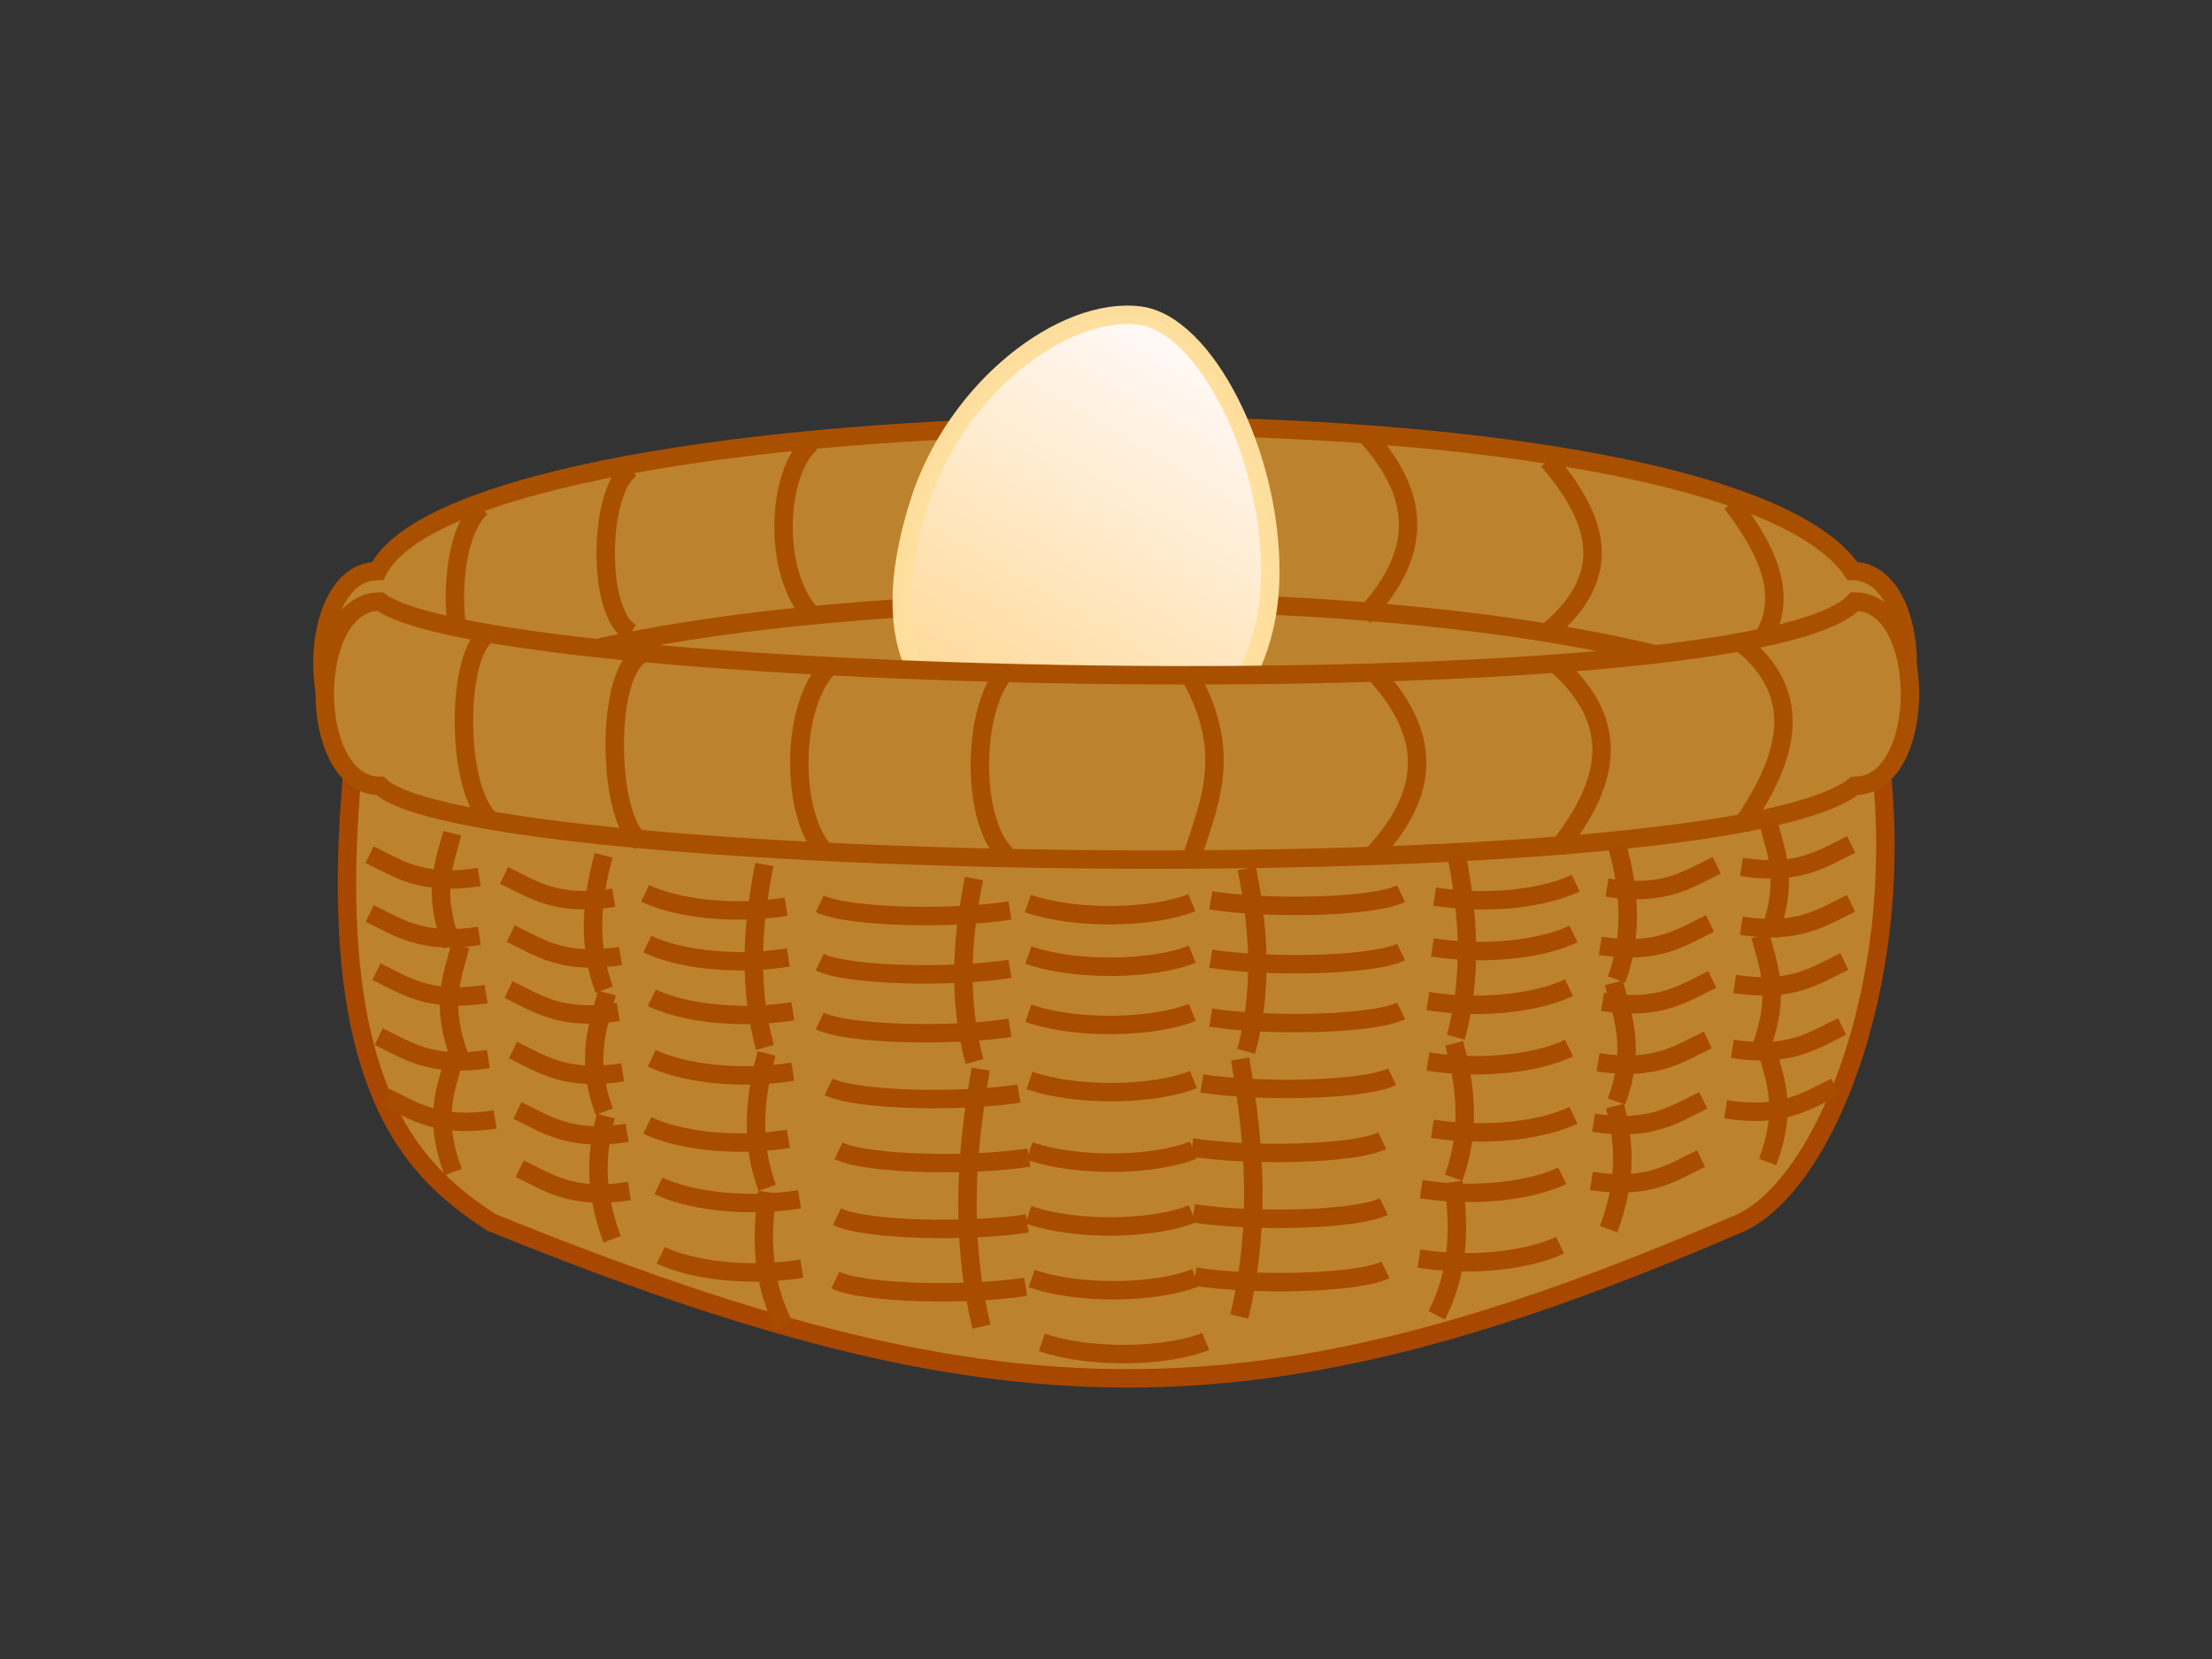 <?xml version="1.0" encoding="UTF-8" standalone="no"?>
<!-- Created with Inkscape (http://www.inkscape.org/) -->

<svg
   xmlns:dc="http://purl.org/dc/elements/1.1/"
   xmlns:cc="http://creativecommons.org/ns#"
   xmlns:rdf="http://www.w3.org/1999/02/22-rdf-syntax-ns#"
   xmlns:svg="http://www.w3.org/2000/svg"
   xmlns="http://www.w3.org/2000/svg"
   xmlns:xlink="http://www.w3.org/1999/xlink"
   xmlns:sodipodi="http://sodipodi.sourceforge.net/DTD/sodipodi-0.dtd"
   xmlns:inkscape="http://www.inkscape.org/namespaces/inkscape"
   width="453.543"
   height="340.157"
   id="svg2"
   sodipodi:version="0.32"
   inkscape:version="0.92.1 r15371"
   sodipodi:docname="籠と卵.svg"
   version="1.0">
  <rect width="100%" height="100%" fill="#333333" stroke="none"/>
  <defs
     id="defs4">
    <linearGradient
       inkscape:collect="always"
       id="linearGradient6112">
      <stop
         style="stop-color:#ffdb9d;stop-opacity:1;"
         offset="0"
         id="stop6108" />
      <stop
         style="stop-color:#fff8f5;stop-opacity:1"
         offset="1"
         id="stop6110" />
    </linearGradient>
    <linearGradient
       inkscape:collect="always"
       xlink:href="#linearGradient6112"
       id="linearGradient6114"
       x1="193.185"
       y1="17.27"
       x2="219.006"
       y2="-58.928"
       gradientUnits="userSpaceOnUse"
       gradientTransform="rotate(11.486,-430.54,139.062)" />
  </defs>
  <sodipodi:namedview
     id="base"
     pagecolor="#ffffff"
     bordercolor="#666666"
     borderopacity="1.0"
     inkscape:pageopacity="0.0"
     inkscape:pageshadow="2"
     inkscape:zoom="2.1785437"
     inkscape:cx="183.18497"
     inkscape:cy="213.26411"
     inkscape:document-units="mm"
     inkscape:current-layer="layer1"
     inkscape:window-width="1722"
     inkscape:window-height="1359"
     inkscape:window-x="830"
     inkscape:window-y="5"
     width="12.8cm"
     height="9.6cm"
     units="cm"
     showgrid="true"
     grid_units="mm"
     inkscape:object-paths="false"
     inkscape:grid-points="true"
     inkscape:grid-bbox="true"
     inkscape:guide-points="true"
     showguides="true"
     inkscape:guide-bbox="true"
     inkscape:snap-global="false"
     inkscape:window-maximized="0">
    <sodipodi:guide
       orientation="vertical"
       position="56.477"
       id="guide3573"
       inkscape:locked="false" />
    <sodipodi:guide
       orientation="horizontal"
       position="11.036"
       id="guide3579"
       inkscape:locked="false" />
    <sodipodi:guide
       orientation="horizontal"
       position="24.019"
       id="guide3886"
       inkscape:locked="false" />
    <sodipodi:guide
       orientation="horizontal"
       position="285.628"
       id="guide3988"
       inkscape:locked="false" />
    <sodipodi:guide
       orientation="horizontal"
       position="303.156"
       id="guide4081"
       inkscape:locked="false" />
    <inkscape:grid
       id="GridFromPre046Settings"
       type="xygrid"
       originx="0px"
       originy="0px"
       spacingx="2mm"
       spacingy="2mm"
       color="#3f3fff"
       empcolor="#3f3fff"
       opacity="0.15"
       empopacity="0.38"
       empspacing="5" />
  </sodipodi:namedview>
  <g
     inkscape:label="Layer 1"
     inkscape:groupmode="layer"
     id="layer1">
    <ellipse
       style="opacity:1;fill:#bd822d;fill-opacity:1;stroke:#a84c00;stroke-width:3.78;stroke-linecap:round;stroke-linejoin:round;stroke-miterlimit:4;stroke-dasharray:none;stroke-dashoffset:0;stroke-opacity:1;paint-order:markers stroke fill"
       id="path5991"
       cx="229.152"
       cy="152.428"
       rx="151.253"
       ry="56.477" />
    <g
       id="g5481"
       transform="translate(-6.394,284.463)">
      <path
         sodipodi:nodetypes="ccccc"
         inkscape:connector-curvature="0"
         id="path5267-2"
         d="m 83.838,-167.384 c 18.729,-37.597 274.126,-41.776 302.362,0 15.118,0 15.118,37.795 0,37.795 -22.582,-41.787 -280.651,-42.267 -302.362,0 -15.118,0 -15.118,-37.795 0,-37.795 z"
         style="fill:#bd822d;fill-opacity:1;stroke:#a95000;stroke-width:3.78;stroke-linecap:butt;stroke-linejoin:miter;stroke-miterlimit:4;stroke-dasharray:none;stroke-opacity:1" />
      <path
         sodipodi:nodetypes="cc"
         inkscape:connector-curvature="0"
         id="path5269-4"
         d="m 105.463,-145.619 c -7.206,-1.131 -8.127,-28.437 -0.325,-34.794"
         style="fill:#bd822d;fill-opacity:1;stroke:#a95000;stroke-width:3.78;stroke-linecap:butt;stroke-linejoin:miter;stroke-miterlimit:4;stroke-dasharray:none;stroke-opacity:1" />
      <path
         sodipodi:nodetypes="cc"
         inkscape:connector-curvature="0"
         id="path5271-3"
         d="m 135.861,-154.707 c -7.336,-3.907 -6.728,-29.672 0,-33.706"
         style="fill:#bd822d;fill-opacity:1;stroke:#a95000;stroke-width:3.78;stroke-linecap:butt;stroke-linejoin:miter;stroke-miterlimit:4;stroke-dasharray:none;stroke-opacity:1" />
      <path
         sodipodi:nodetypes="cc"
         inkscape:connector-curvature="0"
         id="path5271-6-1"
         d="m 172.651,-158.585 c -7.867,-8.479 -7.052,-28.934 0,-35.017"
         style="fill:#bd822d;fill-opacity:1;stroke:#a95000;stroke-width:3.78;stroke-linecap:butt;stroke-linejoin:miter;stroke-miterlimit:4;stroke-dasharray:none;stroke-opacity:1" />
      <path
         sodipodi:nodetypes="cc"
         inkscape:connector-curvature="0"
         id="path5271-2-4"
         d="m 205.81,-159.81 c -6.525,-7.565 -6.732,-30.122 0,-36.878"
         style="fill:#bd822d;fill-opacity:1;stroke:#a95000;stroke-width:3.78;stroke-linecap:butt;stroke-linejoin:miter;stroke-miterlimit:4;stroke-dasharray:none;stroke-opacity:1" />
      <path
         sodipodi:nodetypes="cc"
         inkscape:connector-curvature="0"
         id="path5271-5-7"
         d="m 248.539,-162.051 c 7.011,-14.587 2.675,-23.929 0,-34.038"
         style="fill:#bd822d;fill-opacity:1;stroke:#a95000;stroke-width:3.78;stroke-linecap:butt;stroke-linejoin:miter;stroke-miterlimit:4;stroke-dasharray:none;stroke-opacity:1" />
      <path
         sodipodi:nodetypes="cc"
         inkscape:connector-curvature="0"
         id="path5271-7-3"
         d="m 286.008,-158.013 c 13.818,-14.572 10.309,-26.67 0,-37.795"
         style="fill:#bd822d;fill-opacity:1;stroke:#a95000;stroke-width:3.78;stroke-linecap:butt;stroke-linejoin:miter;stroke-miterlimit:4;stroke-dasharray:none;stroke-opacity:1" />
      <path
         sodipodi:nodetypes="cc"
         inkscape:connector-curvature="0"
         id="path5271-68-5"
         d="m 323.826,-155.021 c 14.057,-11.671 10.035,-23.343 0,-35.014"
         style="fill:#bd822d;fill-opacity:1;stroke:#a95000;stroke-width:3.78;stroke-linecap:butt;stroke-linejoin:miter;stroke-miterlimit:4;stroke-dasharray:none;stroke-opacity:1" />
      <path
         sodipodi:nodetypes="cc"
         inkscape:connector-curvature="0"
         id="path5271-8-2"
         d="m 361.465,-147.213 c 15.428,-10.934 7.19,-24.583 0,-34.082"
         style="fill:#bd822d;fill-opacity:1;stroke:#a95000;stroke-width:3.78;stroke-linecap:butt;stroke-linejoin:miter;stroke-miterlimit:4;stroke-dasharray:none;stroke-opacity:1" />
    </g>
    <path
       style="fill:#bd822d;fill-opacity:1;stroke:#a84700;stroke-width:3.78;stroke-linecap:butt;stroke-linejoin:miter;stroke-miterlimit:4;stroke-dasharray:none;stroke-opacity:1"
       d="m 72.705,153.85 c -7.511,71.314 13.729,87.162 27.914,96.724 103.811,42.217 156.914,43.002 255.118,0.649 17.577,-6.621 35.244,-48.549 29.861,-94.777"
       id="path5483"
       inkscape:connector-curvature="0"
       sodipodi:nodetypes="cccc" />
    <path
       style="opacity:1;fill:url(#linearGradient6114);fill-opacity:1;stroke:#ffdf9d;stroke-width:3.78;stroke-linecap:round;stroke-linejoin:round;stroke-miterlimit:4;stroke-dasharray:none;stroke-dashoffset:0;stroke-opacity:0.99;paint-order:markers stroke fill"
       d="m 260.459,117.685 c -0.242,29.958 -24.157,44.29 -45.264,38.345 -20.163,-5.679 -38.212,-16.547 -26.709,-52.97 7.401,-23.434 29.576,-40.39 45.264,-38.345 13.247,1.727 26.908,28.21 26.709,52.97 z"
       id="path6097"
       inkscape:connector-curvature="0"
       sodipodi:nodetypes="sssss" />
    <g
       id="g5377"
       transform="translate(2.328,236.725)">
      <path
         sodipodi:nodetypes="ccccc"
         inkscape:connector-curvature="0"
         id="path5267"
         d="m 75.591,-75.591 c 18.729,17.975 274.126,22.228 302.362,0 15.118,0 15.118,-37.795 0,-37.795 -20.991,22.693 -278.583,17.453 -302.362,0 -15.118,0 -15.118,37.795 0,37.795 z"
         style="fill:#bd822d;fill-opacity:1;stroke:#a95000;stroke-width:3.78;stroke-linecap:butt;stroke-linejoin:miter;stroke-miterlimit:4;stroke-dasharray:none;stroke-opacity:1" />
      <path
         sodipodi:nodetypes="cc"
         inkscape:connector-curvature="0"
         id="path5269"
         d="m 98.592,-106.963 c -7.206,1.25 -8.127,31.421 -0.325,38.444"
         style="fill:#bd822d;fill-opacity:1;stroke:#a95000;stroke-width:3.78;stroke-linecap:butt;stroke-linejoin:miter;stroke-miterlimit:4;stroke-dasharray:none;stroke-opacity:1" />
      <path
         sodipodi:nodetypes="cc"
         inkscape:connector-curvature="0"
         id="path5271"
         d="m 128.991,-102.487 c -7.336,4.437 -6.728,33.701 0,38.282"
         style="fill:#bd822d;fill-opacity:1;stroke:#a95000;stroke-width:3.78;stroke-linecap:butt;stroke-linejoin:miter;stroke-miterlimit:4;stroke-dasharray:none;stroke-opacity:1" />
      <path
         sodipodi:nodetypes="cc"
         inkscape:connector-curvature="0"
         id="path5271-6"
         d="m 167.158,-99.555 c -7.867,9.152 -7.052,31.23 0,37.795"
         style="fill:#bd822d;fill-opacity:1;stroke:#a95000;stroke-width:3.78;stroke-linecap:butt;stroke-linejoin:miter;stroke-miterlimit:4;stroke-dasharray:none;stroke-opacity:1" />
      <path
         sodipodi:nodetypes="cc"
         inkscape:connector-curvature="0"
         id="path5271-2"
         d="m 203.997,-99.231 c -7.104,7.753 -7.33,30.871 0,37.795"
         style="fill:#bd822d;fill-opacity:1;stroke:#a95000;stroke-width:3.78;stroke-linecap:butt;stroke-linejoin:miter;stroke-miterlimit:4;stroke-dasharray:none;stroke-opacity:1" />
      <path
         sodipodi:nodetypes="cc"
         inkscape:connector-curvature="0"
         id="path5271-5"
         d="m 241.81,-97.932 c 8.997,16.197 3.433,26.57 0,37.795"
         style="fill:#bd822d;fill-opacity:1;stroke:#a95000;stroke-width:3.78;stroke-linecap:butt;stroke-linejoin:miter;stroke-miterlimit:4;stroke-dasharray:none;stroke-opacity:1" />
      <path
         sodipodi:nodetypes="cc"
         inkscape:connector-curvature="0"
         id="path5271-7"
         d="m 279.137,-99.191 c 13.818,14.572 10.309,26.67 0,37.795"
         style="fill:#bd822d;fill-opacity:1;stroke:#a95000;stroke-width:3.78;stroke-linecap:butt;stroke-linejoin:miter;stroke-miterlimit:4;stroke-dasharray:none;stroke-opacity:1" />
      <path
         sodipodi:nodetypes="cc"
         inkscape:connector-curvature="0"
         id="path5271-68"
         d="m 316.955,-100.352 c 14.057,12.598 10.035,25.197 0,37.795"
         style="fill:#bd822d;fill-opacity:1;stroke:#a95000;stroke-width:3.78;stroke-linecap:butt;stroke-linejoin:miter;stroke-miterlimit:4;stroke-dasharray:none;stroke-opacity:1" />
      <path
         sodipodi:nodetypes="cc"
         inkscape:connector-curvature="0"
         id="path5271-8"
         d="m 354.595,-104.942 c 15.428,12.125 7.19,27.261 0,37.795"
         style="fill:#bd822d;fill-opacity:1;stroke:#a95000;stroke-width:3.78;stroke-linecap:butt;stroke-linejoin:miter;stroke-miterlimit:4;stroke-dasharray:none;stroke-opacity:1" />
    </g>
    <path
       style="fill:none;stroke:#a84c00;stroke-width:3.78;stroke-linecap:butt;stroke-linejoin:miter;stroke-miterlimit:4;stroke-dasharray:none;stroke-opacity:1"
       d="m 75.771,175.238 c 5.864,2.837 10.763,6.446 22.492,4.59"
       id="path5485"
       inkscape:connector-curvature="0"
       sodipodi:nodetypes="cc" />
    <path
       style="fill:none;stroke:#a84c00;stroke-width:3.78;stroke-linecap:butt;stroke-linejoin:miter;stroke-miterlimit:4;stroke-dasharray:none;stroke-opacity:1"
       d="m 75.806,187.293 c 5.864,2.836 10.763,6.445 22.492,4.59"
       id="path5485-6"
       inkscape:connector-curvature="0"
       sodipodi:nodetypes="cc" />
    <path
       style="fill:none;stroke:#a84c00;stroke-width:3.78;stroke-linecap:butt;stroke-linejoin:miter;stroke-miterlimit:4;stroke-dasharray:none;stroke-opacity:1"
       d="m 77.183,199.227 c 5.864,2.837 10.763,6.446 22.492,4.59"
       id="path5485-9"
       inkscape:connector-curvature="0"
       sodipodi:nodetypes="cc" />
    <path
       style="fill:none;stroke:#a84c00;stroke-width:3.78;stroke-linecap:butt;stroke-linejoin:miter;stroke-miterlimit:4;stroke-dasharray:none;stroke-opacity:1"
       d="m 77.642,212.539 c 5.864,2.836 10.763,6.445 22.492,4.59"
       id="path5485-0"
       inkscape:connector-curvature="0"
       sodipodi:nodetypes="cc" />
    <path
       style="fill:none;stroke:#a84c00;stroke-width:3.78;stroke-linecap:butt;stroke-linejoin:miter;stroke-miterlimit:4;stroke-dasharray:none;stroke-opacity:1"
       d="m 103.347,179.489 c 5.864,2.836 10.763,6.445 22.492,4.59"
       id="path5485-1"
       inkscape:connector-curvature="0"
       sodipodi:nodetypes="cc" />
    <path
       style="fill:none;stroke:#a84c00;stroke-width:3.78;stroke-linecap:butt;stroke-linejoin:miter;stroke-miterlimit:4;stroke-dasharray:none;stroke-opacity:1"
       d="m 104.724,191.424 c 5.864,2.836 10.763,6.445 22.492,4.59"
       id="path5485-4"
       inkscape:connector-curvature="0"
       sodipodi:nodetypes="cc" />
    <path
       style="fill:none;stroke:#a84c00;stroke-width:3.78;stroke-linecap:butt;stroke-linejoin:miter;stroke-miterlimit:4;stroke-dasharray:none;stroke-opacity:1"
       d="m 104.265,202.899 c 5.864,2.837 10.763,6.446 22.492,4.59"
       id="path5485-8"
       inkscape:connector-curvature="0"
       sodipodi:nodetypes="cc" />
    <path
       style="fill:none;stroke:#a84c00;stroke-width:3.78;stroke-linecap:butt;stroke-linejoin:miter;stroke-miterlimit:4;stroke-dasharray:none;stroke-opacity:1"
       d="m 105.183,215.293 c 5.864,2.837 10.763,6.446 22.492,4.59"
       id="path5485-19"
       inkscape:connector-curvature="0"
       sodipodi:nodetypes="cc" />
    <path
       style="fill:none;stroke:#a84c00;stroke-width:3.78;stroke-linecap:butt;stroke-linejoin:miter;stroke-miterlimit:4;stroke-dasharray:none;stroke-opacity:1"
       d="m 106.101,227.687 c 5.864,2.837 10.763,6.446 22.492,4.59"
       id="path5485-11"
       inkscape:connector-curvature="0"
       sodipodi:nodetypes="cc" />
    <path
       style="fill:none;stroke:#a84c00;stroke-width:3.78;stroke-linecap:butt;stroke-linejoin:miter;stroke-miterlimit:4;stroke-dasharray:none;stroke-opacity:1"
       d="m 106.56,239.621 c 5.864,2.837 10.763,6.446 22.492,4.59"
       id="path5485-89"
       inkscape:connector-curvature="0"
       sodipodi:nodetypes="cc" />
    <path
       style="fill:none;stroke:#a84c00;stroke-width:3.78;stroke-linecap:butt;stroke-linejoin:miter;stroke-miterlimit:4;stroke-dasharray:none;stroke-opacity:1"
       d="m 79.019,224.932 c 5.864,2.837 10.763,6.445 22.492,4.59"
       id="path5485-5"
       inkscape:connector-curvature="0"
       sodipodi:nodetypes="cc" />
    <path
       style="fill:none;stroke:#a84c00;stroke-width:3.78;stroke-linecap:butt;stroke-linejoin:miter;stroke-miterlimit:4;stroke-dasharray:none;stroke-opacity:1"
       d="m 132.265,183.161 c 5.864,2.836 17.189,4.609 28.918,2.754"
       id="path5485-87"
       inkscape:connector-curvature="0"
       sodipodi:nodetypes="cc" />
    <path
       style="fill:none;stroke:#a84c00;stroke-width:3.78;stroke-linecap:butt;stroke-linejoin:miter;stroke-miterlimit:4;stroke-dasharray:none;stroke-opacity:1"
       d="m 132.724,193.573 c 5.864,2.837 17.189,4.609 28.918,2.754"
       id="path5485-87-9"
       inkscape:connector-curvature="0"
       sodipodi:nodetypes="cc" />
    <path
       style="fill:none;stroke:#a84c00;stroke-width:3.78;stroke-linecap:butt;stroke-linejoin:miter;stroke-miterlimit:4;stroke-dasharray:none;stroke-opacity:1"
       d="m 133.642,204.59 c 5.864,2.836 17.189,4.609 28.918,2.754"
       id="path5485-87-0"
       inkscape:connector-curvature="0"
       sodipodi:nodetypes="cc" />
    <path
       style="fill:none;stroke:#a84c00;stroke-width:3.78;stroke-linecap:butt;stroke-linejoin:miter;stroke-miterlimit:4;stroke-dasharray:none;stroke-opacity:1"
       d="m 133.642,216.983 c 5.864,2.836 17.189,4.609 28.918,2.754"
       id="path5485-87-96"
       inkscape:connector-curvature="0"
       sodipodi:nodetypes="cc" />
    <path
       style="fill:none;stroke:#a84c00;stroke-width:3.78;stroke-linecap:butt;stroke-linejoin:miter;stroke-miterlimit:4;stroke-dasharray:none;stroke-opacity:1"
       d="m 132.724,230.754 c 5.864,2.837 17.189,4.609 28.918,2.754"
       id="path5485-87-7"
       inkscape:connector-curvature="0"
       sodipodi:nodetypes="cc" />
    <path
       style="fill:none;stroke:#a84c00;stroke-width:3.78;stroke-linecap:butt;stroke-linejoin:miter;stroke-miterlimit:4;stroke-dasharray:none;stroke-opacity:1"
       d="m 135.019,243.148 c 5.864,2.836 17.189,4.609 28.918,2.754"
       id="path5485-87-79"
       inkscape:connector-curvature="0"
       sodipodi:nodetypes="cc" />
    <path
       style="fill:none;stroke:#a84c00;stroke-width:3.78;stroke-linecap:butt;stroke-linejoin:miter;stroke-miterlimit:4;stroke-dasharray:none;stroke-opacity:1"
       d="m 135.478,257.377 c 5.864,2.836 17.189,4.609 28.918,2.754"
       id="path5485-87-4"
       inkscape:connector-curvature="0"
       sodipodi:nodetypes="cc" />
    <path
       style="fill:none;stroke:#a84c00;stroke-width:3.78;stroke-linecap:butt;stroke-linejoin:miter;stroke-miterlimit:4;stroke-dasharray:none;stroke-opacity:1"
       d="m 168.069,185.311 c 5.864,2.836 27.288,3.232 39.017,1.377"
       id="path5485-87-1"
       inkscape:connector-curvature="0"
       sodipodi:nodetypes="cc" />
    <path
       style="fill:none;stroke:#a84c00;stroke-width:3.78;stroke-linecap:butt;stroke-linejoin:miter;stroke-miterlimit:4;stroke-dasharray:none;stroke-opacity:1"
       d="m 168.069,197.274 c 5.864,2.836 27.288,3.232 39.017,1.377"
       id="path5485-87-1-6"
       inkscape:connector-curvature="0"
       sodipodi:nodetypes="cc" />
    <path
       style="fill:none;stroke:#a84c00;stroke-width:3.78;stroke-linecap:butt;stroke-linejoin:miter;stroke-miterlimit:4;stroke-dasharray:none;stroke-opacity:1"
       d="m 168.069,209.344 c 5.864,2.836 27.288,3.232 39.017,1.377"
       id="path5485-87-1-7"
       inkscape:connector-curvature="0"
       sodipodi:nodetypes="cc" />
    <path
       style="fill:none;stroke:#a84c00;stroke-width:3.78;stroke-linecap:butt;stroke-linejoin:miter;stroke-miterlimit:4;stroke-dasharray:none;stroke-opacity:1"
       d="m 169.905,222.845 c 5.864,2.836 27.288,3.232 39.017,1.377"
       id="path5485-87-1-4"
       inkscape:connector-curvature="0"
       sodipodi:nodetypes="cc" />
    <path
       style="fill:none;stroke:#a84c00;stroke-width:3.78;stroke-linecap:butt;stroke-linejoin:miter;stroke-miterlimit:4;stroke-dasharray:none;stroke-opacity:1"
       d="m 171.931,235.967 c 5.864,2.836 27.288,3.232 39.017,1.377"
       id="path5485-87-1-0"
       inkscape:connector-curvature="0"
       sodipodi:nodetypes="cc" />
    <path
       style="fill:none;stroke:#a84c00;stroke-width:3.78;stroke-linecap:butt;stroke-linejoin:miter;stroke-miterlimit:4;stroke-dasharray:none;stroke-opacity:1"
       d="m 171.607,249.469 c 5.864,2.836 27.288,3.232 39.017,1.377"
       id="path5485-87-1-5"
       inkscape:connector-curvature="0"
       sodipodi:nodetypes="cc" />
    <path
       style="fill:none;stroke:#a84c00;stroke-width:3.78;stroke-linecap:butt;stroke-linejoin:miter;stroke-miterlimit:4;stroke-dasharray:none;stroke-opacity:1"
       d="m 171.282,262.456 c 5.864,2.836 27.288,3.232 39.017,1.377"
       id="path5485-87-1-1"
       inkscape:connector-curvature="0"
       sodipodi:nodetypes="cc" />
    <path
       style="fill:none;stroke:#a84c00;stroke-width:3.78;stroke-linecap:butt;stroke-linejoin:miter;stroke-miterlimit:4;stroke-dasharray:none;stroke-opacity:1"
       d="m 92.728,170.838 c -1.633,6.306 -4.213,11.817 -0.096,22.956"
       id="path5485-68"
       inkscape:connector-curvature="0"
       sodipodi:nodetypes="cc" />
    <path
       style="fill:none;stroke:#a84c00;stroke-width:3.78;stroke-linecap:butt;stroke-linejoin:miter;stroke-miterlimit:4;stroke-dasharray:none;stroke-opacity:1"
       d="m 94.378,193.965 c -1.633,6.306 -4.213,11.817 -0.096,22.956"
       id="path5485-68-5"
       inkscape:connector-curvature="0"
       sodipodi:nodetypes="cc" />
    <path
       style="fill:none;stroke:#a84c00;stroke-width:3.78;stroke-linecap:butt;stroke-linejoin:miter;stroke-miterlimit:4;stroke-dasharray:none;stroke-opacity:1"
       d="m 93.001,217.375 c -1.633,6.306 -4.213,11.817 -0.096,22.956"
       id="path5485-68-54"
       inkscape:connector-curvature="0"
       sodipodi:nodetypes="cc" />
    <path
       style="fill:none;stroke:#a84c00;stroke-width:3.78;stroke-linecap:butt;stroke-linejoin:miter;stroke-miterlimit:4;stroke-dasharray:none;stroke-opacity:1"
       d="m 123.755,175.374 c -1.633,6.306 -3.983,16.407 0.134,27.546"
       id="path5485-68-2"
       inkscape:connector-curvature="0"
       sodipodi:nodetypes="cc" />
    <path
       style="fill:none;stroke:#a84c00;stroke-width:3.78;stroke-linecap:butt;stroke-linejoin:miter;stroke-miterlimit:4;stroke-dasharray:none;stroke-opacity:1"
       d="m 124.444,203.604 c -1.633,6.306 -4.672,13.194 -0.555,24.333"
       id="path5485-68-8"
       inkscape:connector-curvature="0"
       sodipodi:nodetypes="cc" />
    <path
       style="fill:none;stroke:#a84c00;stroke-width:3.78;stroke-linecap:butt;stroke-linejoin:miter;stroke-miterlimit:4;stroke-dasharray:none;stroke-opacity:1"
       d="m 124.214,228.85 c -1.633,6.306 -2.836,14.112 1.281,25.251"
       id="path5485-68-6"
       inkscape:connector-curvature="0"
       sodipodi:nodetypes="cc" />
    <path
       style="fill:none;stroke:#a84c00;stroke-width:3.78;stroke-linecap:butt;stroke-linejoin:miter;stroke-miterlimit:4;stroke-dasharray:none;stroke-opacity:1"
       d="m 156.714,177.244 c -1.633,8.588 -3.983,22.344 0.134,37.512"
       id="path5485-68-2-7"
       inkscape:connector-curvature="0"
       sodipodi:nodetypes="cc" />
    <path
       style="fill:none;stroke:#a84c00;stroke-width:3.78;stroke-linecap:butt;stroke-linejoin:miter;stroke-miterlimit:4;stroke-dasharray:none;stroke-opacity:1"
       d="m 157.173,215.998 c -1.633,6.306 -3.983,16.407 0.134,27.546"
       id="path5485-68-2-3"
       inkscape:connector-curvature="0"
       sodipodi:nodetypes="cc" />
    <path
       style="fill:none;stroke:#a84c00;stroke-width:3.78;stroke-linecap:butt;stroke-linejoin:miter;stroke-miterlimit:4;stroke-dasharray:none;stroke-opacity:1"
       d="m 157.353,244.428 c -0.872,6.456 -2.005,16.764 3.407,27.335"
       id="path5485-68-2-9"
       inkscape:connector-curvature="0"
       sodipodi:nodetypes="cc" />
    <path
       style="fill:none;stroke:#a84c00;stroke-width:3.78;stroke-linecap:butt;stroke-linejoin:miter;stroke-miterlimit:4;stroke-dasharray:none;stroke-opacity:1"
       d="m 199.69,180.139 c -1.633,8.588 -3.983,22.344 0.134,37.512"
       id="path5485-68-2-7-4"
       inkscape:connector-curvature="0"
       sodipodi:nodetypes="cc" />
    <path
       style="fill:none;stroke:#a84c00;stroke-width:3.78;stroke-linecap:butt;stroke-linejoin:miter;stroke-miterlimit:4;stroke-dasharray:none;stroke-opacity:1"
       d="m 201.071,219.209 c -2.046,12.088 -4.99,31.449 0.167,52.799"
       id="path5485-68-2-7-7"
       inkscape:connector-curvature="0"
       sodipodi:nodetypes="cc" />
    <path
       style="fill:none;stroke:#a84c00;stroke-width:3.78;stroke-linecap:butt;stroke-linejoin:miter;stroke-miterlimit:4;stroke-dasharray:none;stroke-opacity:1"
       d="m 379.568,173.158 c -5.864,2.836 -10.763,6.445 -22.492,4.59"
       id="path5485-40"
       inkscape:connector-curvature="0"
       sodipodi:nodetypes="cc" />
    <path
       style="fill:none;stroke:#a84c00;stroke-width:3.78;stroke-linecap:butt;stroke-linejoin:miter;stroke-miterlimit:4;stroke-dasharray:none;stroke-opacity:1"
       d="m 379.534,185.213 c -5.864,2.837 -10.763,6.445 -22.492,4.59"
       id="path5485-6-3"
       inkscape:connector-curvature="0"
       sodipodi:nodetypes="cc" />
    <path
       style="fill:none;stroke:#a84c00;stroke-width:3.78;stroke-linecap:butt;stroke-linejoin:miter;stroke-miterlimit:4;stroke-dasharray:none;stroke-opacity:1"
       d="m 378.157,197.148 c -5.864,2.836 -10.763,6.445 -22.492,4.59"
       id="path5485-9-8"
       inkscape:connector-curvature="0"
       sodipodi:nodetypes="cc" />
    <path
       style="fill:none;stroke:#a84c00;stroke-width:3.78;stroke-linecap:butt;stroke-linejoin:miter;stroke-miterlimit:4;stroke-dasharray:none;stroke-opacity:1"
       d="m 377.698,210.46 c -5.864,2.836 -10.763,6.445 -22.492,4.59"
       id="path5485-0-9"
       inkscape:connector-curvature="0"
       sodipodi:nodetypes="cc" />
    <path
       style="fill:none;stroke:#a84c00;stroke-width:3.78;stroke-linecap:butt;stroke-linejoin:miter;stroke-miterlimit:4;stroke-dasharray:none;stroke-opacity:1"
       d="m 351.993,177.41 c -5.864,2.837 -10.763,6.445 -22.492,4.59"
       id="path5485-1-1"
       inkscape:connector-curvature="0"
       sodipodi:nodetypes="cc" />
    <path
       style="fill:none;stroke:#a84c00;stroke-width:3.78;stroke-linecap:butt;stroke-linejoin:miter;stroke-miterlimit:4;stroke-dasharray:none;stroke-opacity:1"
       d="m 350.616,189.345 c -5.864,2.837 -10.763,6.445 -22.492,4.59"
       id="path5485-4-4"
       inkscape:connector-curvature="0"
       sodipodi:nodetypes="cc" />
    <path
       style="fill:none;stroke:#a84c00;stroke-width:3.78;stroke-linecap:butt;stroke-linejoin:miter;stroke-miterlimit:4;stroke-dasharray:none;stroke-opacity:1"
       d="m 351.075,200.82 c -5.864,2.836 -10.763,6.445 -22.492,4.59"
       id="path5485-8-0"
       inkscape:connector-curvature="0"
       sodipodi:nodetypes="cc" />
    <path
       style="fill:none;stroke:#a84c00;stroke-width:3.78;stroke-linecap:butt;stroke-linejoin:miter;stroke-miterlimit:4;stroke-dasharray:none;stroke-opacity:1"
       d="m 350.157,213.214 c -5.864,2.837 -10.763,6.445 -22.492,4.59"
       id="path5485-19-6"
       inkscape:connector-curvature="0"
       sodipodi:nodetypes="cc" />
    <path
       style="fill:none;stroke:#a84c00;stroke-width:3.78;stroke-linecap:butt;stroke-linejoin:miter;stroke-miterlimit:4;stroke-dasharray:none;stroke-opacity:1"
       d="m 349.239,225.607 c -5.864,2.837 -10.763,6.446 -22.492,4.59"
       id="path5485-11-6"
       inkscape:connector-curvature="0"
       sodipodi:nodetypes="cc" />
    <path
       style="fill:none;stroke:#a84c00;stroke-width:3.78;stroke-linecap:butt;stroke-linejoin:miter;stroke-miterlimit:4;stroke-dasharray:none;stroke-opacity:1"
       d="m 348.78,237.542 c -5.864,2.837 -10.763,6.446 -22.492,4.59"
       id="path5485-89-6"
       inkscape:connector-curvature="0"
       sodipodi:nodetypes="cc" />
    <path
       style="fill:none;stroke:#a84c00;stroke-width:3.78;stroke-linecap:butt;stroke-linejoin:miter;stroke-miterlimit:4;stroke-dasharray:none;stroke-opacity:1"
       d="m 376.321,222.853 c -5.864,2.836 -10.763,6.445 -22.492,4.59"
       id="path5485-5-9"
       inkscape:connector-curvature="0"
       sodipodi:nodetypes="cc" />
    <path
       style="fill:none;stroke:#a84c00;stroke-width:3.78;stroke-linecap:butt;stroke-linejoin:miter;stroke-miterlimit:4;stroke-dasharray:none;stroke-opacity:1"
       d="m 323.074,181.082 c -5.864,2.837 -17.189,4.609 -28.918,2.754"
       id="path5485-87-03"
       inkscape:connector-curvature="0"
       sodipodi:nodetypes="cc" />
    <path
       style="fill:none;stroke:#a84c00;stroke-width:3.78;stroke-linecap:butt;stroke-linejoin:miter;stroke-miterlimit:4;stroke-dasharray:none;stroke-opacity:1"
       d="m 322.615,191.494 c -5.864,2.836 -17.189,4.609 -28.918,2.754"
       id="path5485-87-9-1"
       inkscape:connector-curvature="0"
       sodipodi:nodetypes="cc" />
    <path
       style="fill:none;stroke:#a84c00;stroke-width:3.78;stroke-linecap:butt;stroke-linejoin:miter;stroke-miterlimit:4;stroke-dasharray:none;stroke-opacity:1"
       d="m 321.697,202.51 c -5.864,2.836 -17.189,4.609 -28.918,2.754"
       id="path5485-87-0-9"
       inkscape:connector-curvature="0"
       sodipodi:nodetypes="cc" />
    <path
       style="fill:none;stroke:#a84c00;stroke-width:3.78;stroke-linecap:butt;stroke-linejoin:miter;stroke-miterlimit:4;stroke-dasharray:none;stroke-opacity:1"
       d="m 321.697,214.904 c -5.864,2.836 -17.189,4.609 -28.918,2.754"
       id="path5485-87-96-7"
       inkscape:connector-curvature="0"
       sodipodi:nodetypes="cc" />
    <path
       style="fill:none;stroke:#a84c00;stroke-width:3.78;stroke-linecap:butt;stroke-linejoin:miter;stroke-miterlimit:4;stroke-dasharray:none;stroke-opacity:1"
       d="m 322.615,228.675 c -5.864,2.837 -17.189,4.609 -28.918,2.754"
       id="path5485-87-7-8"
       inkscape:connector-curvature="0"
       sodipodi:nodetypes="cc" />
    <path
       style="fill:none;stroke:#a84c00;stroke-width:3.78;stroke-linecap:butt;stroke-linejoin:miter;stroke-miterlimit:4;stroke-dasharray:none;stroke-opacity:1"
       d="m 320.32,241.068 c -5.864,2.837 -17.189,4.609 -28.918,2.754"
       id="path5485-87-79-1"
       inkscape:connector-curvature="0"
       sodipodi:nodetypes="cc" />
    <path
       style="fill:none;stroke:#a84c00;stroke-width:3.78;stroke-linecap:butt;stroke-linejoin:miter;stroke-miterlimit:4;stroke-dasharray:none;stroke-opacity:1"
       d="m 319.861,255.298 c -5.864,2.836 -17.189,4.609 -28.918,2.754"
       id="path5485-87-4-0"
       inkscape:connector-curvature="0"
       sodipodi:nodetypes="cc" />
    <path
       style="fill:none;stroke:#a84c00;stroke-width:3.78;stroke-linecap:butt;stroke-linejoin:miter;stroke-miterlimit:4;stroke-dasharray:none;stroke-opacity:1"
       d="m 287.271,183.232 c -5.864,2.836 -27.288,3.232 -39.017,1.377"
       id="path5485-87-1-9"
       inkscape:connector-curvature="0"
       sodipodi:nodetypes="cc" />
    <path
       style="fill:none;stroke:#a84c00;stroke-width:3.78;stroke-linecap:butt;stroke-linejoin:miter;stroke-miterlimit:4;stroke-dasharray:none;stroke-opacity:1"
       d="m 287.271,195.195 c -5.864,2.836 -27.288,3.232 -39.017,1.377"
       id="path5485-87-1-6-2"
       inkscape:connector-curvature="0"
       sodipodi:nodetypes="cc" />
    <path
       style="fill:none;stroke:#a84c00;stroke-width:3.78;stroke-linecap:butt;stroke-linejoin:miter;stroke-miterlimit:4;stroke-dasharray:none;stroke-opacity:1"
       d="m 287.271,207.264 c -5.864,2.836 -27.288,3.232 -39.017,1.377"
       id="path5485-87-1-7-4"
       inkscape:connector-curvature="0"
       sodipodi:nodetypes="cc" />
    <path
       style="fill:none;stroke:#a84c00;stroke-width:3.78;stroke-linecap:butt;stroke-linejoin:miter;stroke-miterlimit:4;stroke-dasharray:none;stroke-opacity:1"
       d="m 285.435,220.766 c -5.864,2.836 -27.288,3.232 -39.017,1.377"
       id="path5485-87-1-4-5"
       inkscape:connector-curvature="0"
       sodipodi:nodetypes="cc" />
    <path
       style="fill:none;stroke:#a84c00;stroke-width:3.78;stroke-linecap:butt;stroke-linejoin:miter;stroke-miterlimit:4;stroke-dasharray:none;stroke-opacity:1"
       d="m 283.408,233.888 c -5.864,2.836 -27.288,3.232 -39.017,1.377"
       id="path5485-87-1-0-4"
       inkscape:connector-curvature="0"
       sodipodi:nodetypes="cc" />
    <path
       style="fill:none;stroke:#a84c00;stroke-width:3.78;stroke-linecap:butt;stroke-linejoin:miter;stroke-miterlimit:4;stroke-dasharray:none;stroke-opacity:1"
       d="m 283.733,247.389 c -5.864,2.836 -27.288,3.232 -39.017,1.377"
       id="path5485-87-1-5-0"
       inkscape:connector-curvature="0"
       sodipodi:nodetypes="cc" />
    <path
       style="fill:none;stroke:#a84c00;stroke-width:3.78;stroke-linecap:butt;stroke-linejoin:miter;stroke-miterlimit:4;stroke-dasharray:none;stroke-opacity:1"
       d="m 284.058,260.376 c -5.864,2.836 -27.288,3.232 -39.017,1.377"
       id="path5485-87-1-1-2"
       inkscape:connector-curvature="0"
       sodipodi:nodetypes="cc" />
    <path
       style="fill:none;stroke:#a84c00;stroke-width:3.78;stroke-linecap:butt;stroke-linejoin:miter;stroke-miterlimit:4;stroke-dasharray:none;stroke-opacity:1"
       d="m 362.612,168.758 c 1.633,6.306 4.213,11.817 0.096,22.956"
       id="path5485-68-4"
       inkscape:connector-curvature="0"
       sodipodi:nodetypes="cc" />
    <path
       style="fill:none;stroke:#a84c00;stroke-width:3.78;stroke-linecap:butt;stroke-linejoin:miter;stroke-miterlimit:4;stroke-dasharray:none;stroke-opacity:1"
       d="m 360.962,191.885 c 1.633,6.306 4.213,11.817 0.096,22.956"
       id="path5485-68-5-1"
       inkscape:connector-curvature="0"
       sodipodi:nodetypes="cc" />
    <path
       style="fill:none;stroke:#a84c00;stroke-width:3.78;stroke-linecap:butt;stroke-linejoin:miter;stroke-miterlimit:4;stroke-dasharray:none;stroke-opacity:1"
       d="m 362.339,215.296 c 1.633,6.306 4.213,11.817 0.096,22.956"
       id="path5485-68-54-6"
       inkscape:connector-curvature="0"
       sodipodi:nodetypes="cc" />
    <path
       style="fill:none;stroke:#a84c00;stroke-width:3.78;stroke-linecap:butt;stroke-linejoin:miter;stroke-miterlimit:4;stroke-dasharray:none;stroke-opacity:1"
       d="m 331.585,173.295 c 1.633,6.306 3.983,16.407 -0.134,27.546"
       id="path5485-68-2-0"
       inkscape:connector-curvature="0"
       sodipodi:nodetypes="cc" />
    <path
       style="fill:none;stroke:#a84c00;stroke-width:3.78;stroke-linecap:butt;stroke-linejoin:miter;stroke-miterlimit:4;stroke-dasharray:none;stroke-opacity:1"
       d="m 330.896,201.525 c 1.633,6.306 4.672,13.194 0.555,24.333"
       id="path5485-68-8-2"
       inkscape:connector-curvature="0"
       sodipodi:nodetypes="cc" />
    <path
       style="fill:none;stroke:#a84c00;stroke-width:3.78;stroke-linecap:butt;stroke-linejoin:miter;stroke-miterlimit:4;stroke-dasharray:none;stroke-opacity:1"
       d="m 331.125,226.771 c 1.633,6.306 2.836,14.112 -1.281,25.251"
       id="path5485-68-6-4"
       inkscape:connector-curvature="0"
       sodipodi:nodetypes="cc" />
    <path
       style="fill:none;stroke:#a84c00;stroke-width:3.78;stroke-linecap:butt;stroke-linejoin:miter;stroke-miterlimit:4;stroke-dasharray:none;stroke-opacity:1"
       d="m 298.626,175.164 c 1.633,8.588 3.983,22.344 -0.134,37.512"
       id="path5485-68-2-7-9"
       inkscape:connector-curvature="0"
       sodipodi:nodetypes="cc" />
    <path
       style="fill:none;stroke:#a84c00;stroke-width:3.78;stroke-linecap:butt;stroke-linejoin:miter;stroke-miterlimit:4;stroke-dasharray:none;stroke-opacity:1"
       d="m 298.167,213.918 c 1.633,6.306 3.983,16.407 -0.134,27.546"
       id="path5485-68-2-3-1"
       inkscape:connector-curvature="0"
       sodipodi:nodetypes="cc" />
    <path
       style="fill:none;stroke:#a84c00;stroke-width:3.78;stroke-linecap:butt;stroke-linejoin:miter;stroke-miterlimit:4;stroke-dasharray:none;stroke-opacity:1"
       d="m 297.987,242.349 c 0.872,6.456 2.005,16.764 -3.407,27.335"
       id="path5485-68-2-9-1"
       inkscape:connector-curvature="0"
       sodipodi:nodetypes="cc" />
    <path
       style="fill:none;stroke:#a84c00;stroke-width:3.78;stroke-linecap:butt;stroke-linejoin:miter;stroke-miterlimit:4;stroke-dasharray:none;stroke-opacity:1"
       d="m 255.65,178.06 c 1.633,8.588 3.983,22.344 -0.134,37.512"
       id="path5485-68-2-7-4-4"
       inkscape:connector-curvature="0"
       sodipodi:nodetypes="cc" />
    <path
       style="fill:none;stroke:#a84c00;stroke-width:3.78;stroke-linecap:butt;stroke-linejoin:miter;stroke-miterlimit:4;stroke-dasharray:none;stroke-opacity:1"
       d="m 254.269,217.13 c 2.046,12.088 4.99,31.449 -0.167,52.799"
       id="path5485-68-2-7-7-5"
       inkscape:connector-curvature="0"
       sodipodi:nodetypes="cc" />
    <path
       style="fill:none;stroke:#a84c00;stroke-width:3.78;stroke-linecap:butt;stroke-linejoin:miter;stroke-miterlimit:4;stroke-dasharray:none;stroke-opacity:1"
       d="m 210.766,185.256 c 9.814,3.416 25.682,3.041 33.604,-0.184"
       id="path5485-87-1-50"
       inkscape:connector-curvature="0"
       sodipodi:nodetypes="cc" />
    <path
       style="fill:none;stroke:#a84c00;stroke-width:3.78;stroke-linecap:butt;stroke-linejoin:miter;stroke-miterlimit:4;stroke-dasharray:none;stroke-opacity:1"
       d="m 210.86,195.823 c 9.814,3.416 25.682,3.041 33.604,-0.184"
       id="path5485-87-1-50-2"
       inkscape:connector-curvature="0"
       sodipodi:nodetypes="cc" />
    <path
       style="fill:none;stroke:#a84c00;stroke-width:3.78;stroke-linecap:butt;stroke-linejoin:miter;stroke-miterlimit:4;stroke-dasharray:none;stroke-opacity:1"
       d="m 210.86,207.758 c 9.814,3.416 25.682,3.041 33.604,-0.184"
       id="path5485-87-1-50-6"
       inkscape:connector-curvature="0"
       sodipodi:nodetypes="cc" />
    <path
       style="fill:none;stroke:#a84c00;stroke-width:3.78;stroke-linecap:butt;stroke-linejoin:miter;stroke-miterlimit:4;stroke-dasharray:none;stroke-opacity:1"
       d="m 211.089,221.528 c 9.814,3.416 25.682,3.041 33.604,-0.184"
       id="path5485-87-1-50-7"
       inkscape:connector-curvature="0"
       sodipodi:nodetypes="cc" />
    <path
       style="fill:none;stroke:#a84c00;stroke-width:3.78;stroke-linecap:butt;stroke-linejoin:miter;stroke-miterlimit:4;stroke-dasharray:none;stroke-opacity:1"
       d="m 211.089,235.988 c 9.814,3.416 25.682,3.041 33.604,-0.184"
       id="path5485-87-1-50-1"
       inkscape:connector-curvature="0"
       sodipodi:nodetypes="cc" />
    <path
       style="fill:none;stroke:#a84c00;stroke-width:3.78;stroke-linecap:butt;stroke-linejoin:miter;stroke-miterlimit:4;stroke-dasharray:none;stroke-opacity:1"
       d="m 210.86,249.07 c 9.814,3.416 25.682,3.041 33.604,-0.184"
       id="path5485-87-1-50-4"
       inkscape:connector-curvature="0"
       sodipodi:nodetypes="cc" />
    <path
       style="fill:none;stroke:#a84c00;stroke-width:3.78;stroke-linecap:butt;stroke-linejoin:miter;stroke-miterlimit:4;stroke-dasharray:none;stroke-opacity:1"
       d="m 211.548,262.152 c 9.814,3.416 25.682,3.041 33.604,-0.184"
       id="path5485-87-1-50-18"
       inkscape:connector-curvature="0"
       sodipodi:nodetypes="cc" />
    <path
       style="fill:none;stroke:#a84c00;stroke-width:3.78;stroke-linecap:butt;stroke-linejoin:miter;stroke-miterlimit:4;stroke-dasharray:none;stroke-opacity:1"
       d="m 213.614,275.234 c 9.814,3.416 25.682,3.041 33.604,-0.184"
       id="path5485-87-1-50-29"
       inkscape:connector-curvature="0"
       sodipodi:nodetypes="cc" />
  </g>
</svg>
